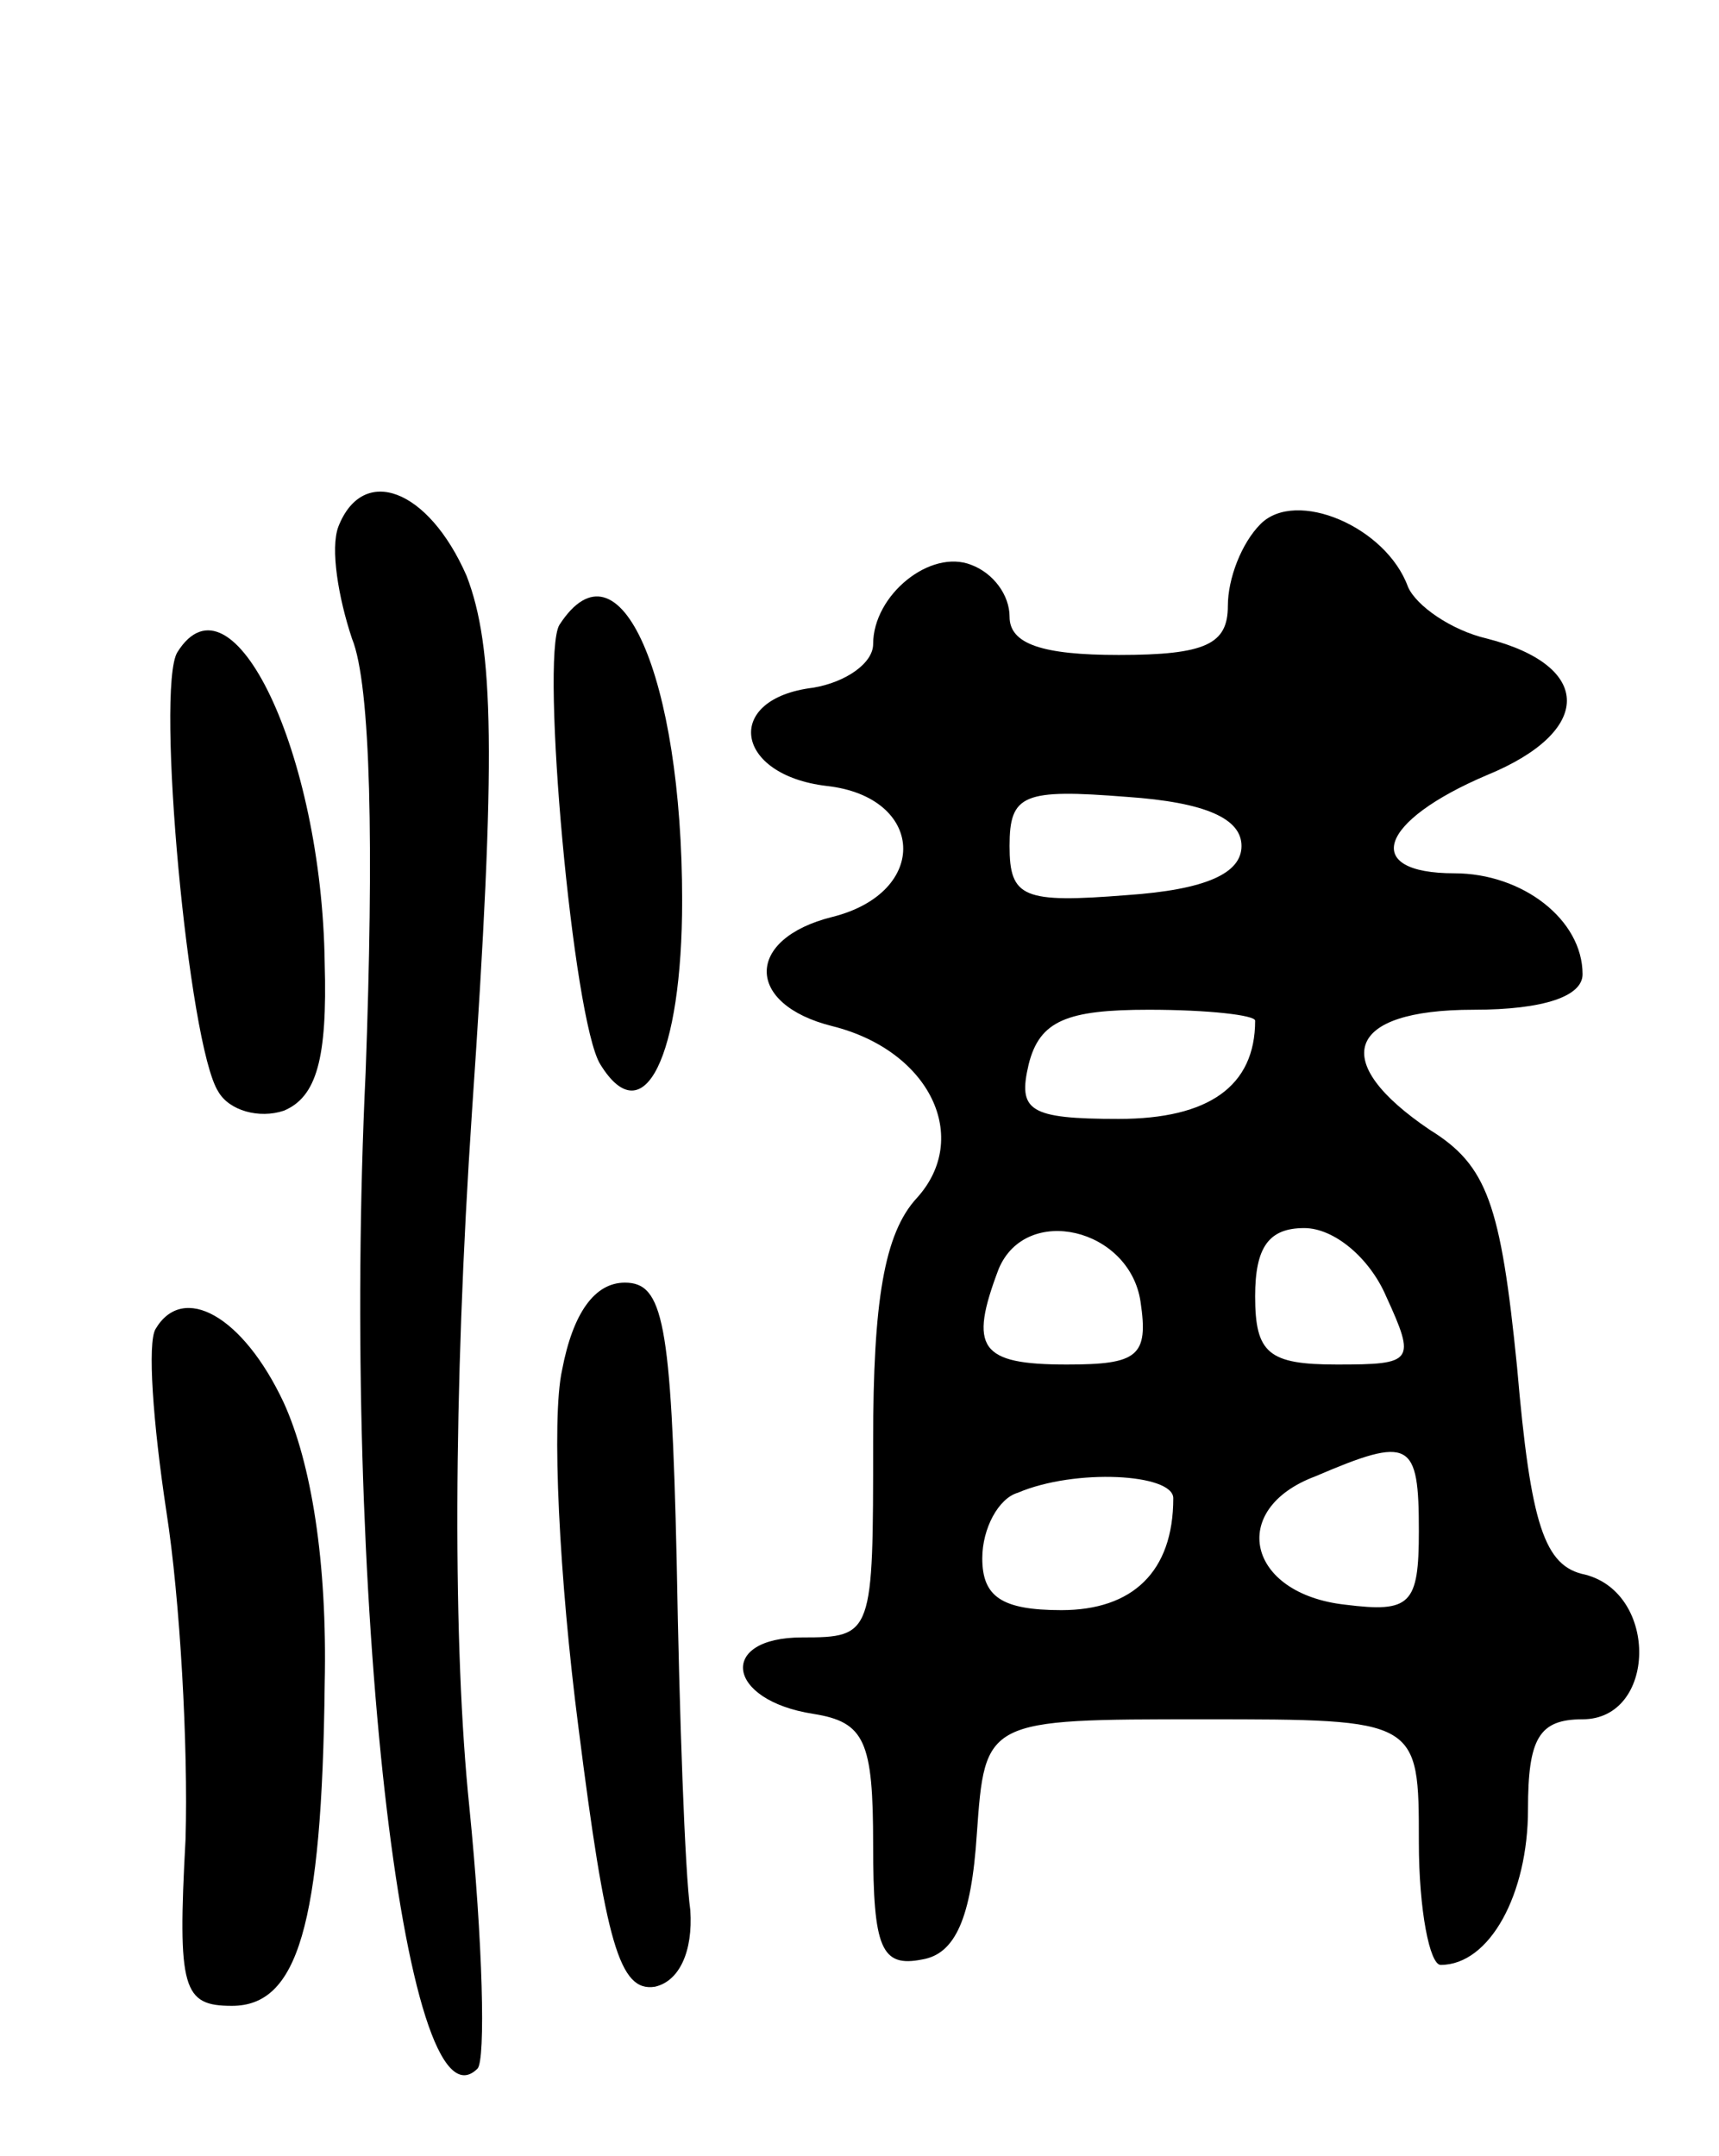 <svg version="1.0" xmlns="http://www.w3.org/2000/svg"
 width="63pt" height="79pt" viewBox="0 0 63 79"
 preserveAspectRatio="xMidYMid meet">
<g transform="translate(0,79) scale(0.1,-0.1)"
fill="#000000" stroke="none">
<path d="M124 597 c-3 -8 0 -26 5 -41 7 -17 8 -77 5 -159 -9 -189 14 -392 41
-365 3 3 2 46 -3 96 -6 58 -6 151 1 255 9 131 8 170 -2 196 -14 32 -38 41 -47
18z"/>
<path d="M462 598 c-7 -7 -12 -20 -12 -30 0 -14 -8 -18 -40 -18 -28 0 -40 4
-40 14 0 8 -6 16 -14 19 -15 6 -36 -11 -36 -29 0 -7 -10 -14 -22 -16 -33 -4
-29 -32 5 -36 36 -4 38 -39 2 -48 -32 -8 -32 -32 0 -40 36 -9 51 -41 31 -63
-12 -13 -16 -38 -16 -89 0 -71 0 -72 -26 -72 -31 0 -28 -23 4 -28 19 -3 22
-10 22 -48 0 -38 3 -45 18 -42 12 2 18 15 20 46 3 42 3 42 83 42 79 0 79 0 79
-45 0 -25 4 -45 8 -45 18 0 32 26 32 57 0 26 4 33 20 33 27 0 28 46 1 53 -15
3 -20 18 -25 76 -6 60 -11 74 -32 87 -37 25 -31 44 16 44 26 0 40 5 40 13 0
20 -22 37 -47 37 -34 0 -28 19 12 36 39 16 39 40 0 50 -13 3 -26 12 -29 19 -8
22 -41 36 -54 23z m-7 -118 c0 -10 -13 -16 -42 -18 -38 -3 -43 -1 -43 18 0 19
5 21 43 18 29 -2 42 -8 42 -18z m5 -64 c0 -24 -17 -36 -50 -36 -33 0 -37 3
-33 20 4 16 14 20 44 20 22 0 39 -2 39 -4z m-42 -103 c3 -20 -1 -23 -27 -23
-32 0 -36 6 -25 35 10 24 48 15 52 -12z m90 2 c11 -24 10 -25 -18 -25 -25 0
-30 4 -30 25 0 18 5 25 18 25 11 0 24 -11 30 -25z m12 -86 c0 -27 -3 -30 -27
-27 -36 4 -43 35 -11 47 35 15 38 13 38 -20z m-90 12 c0 -27 -15 -41 -41 -41
-22 0 -29 5 -29 19 0 11 6 22 13 24 21 9 57 7 57 -2z"/>
<path d="M205 561 c-7 -12 5 -145 15 -161 16 -26 30 3 30 60 0 82 -23 135 -45
101z"/>
<path d="M65 551 c-8 -13 4 -144 15 -161 4 -7 15 -10 24 -7 12 5 16 19 15 54
-1 77 -34 146 -54 114z"/>
<path d="M206 288 c-4 -18 -1 -77 6 -131 10 -79 15 -97 28 -95 9 2 14 13 13
28 -2 14 -4 71 -5 128 -2 88 -5 102 -19 102 -11 0 -19 -11 -23 -32z"/>
<path d="M57 303 c-3 -5 -1 -34 4 -67 5 -32 8 -86 7 -120 -3 -55 -1 -61 17
-61 24 0 33 29 34 118 1 45 -5 81 -15 103 -15 32 -37 44 -47 27z"/>
</g>
</svg>
